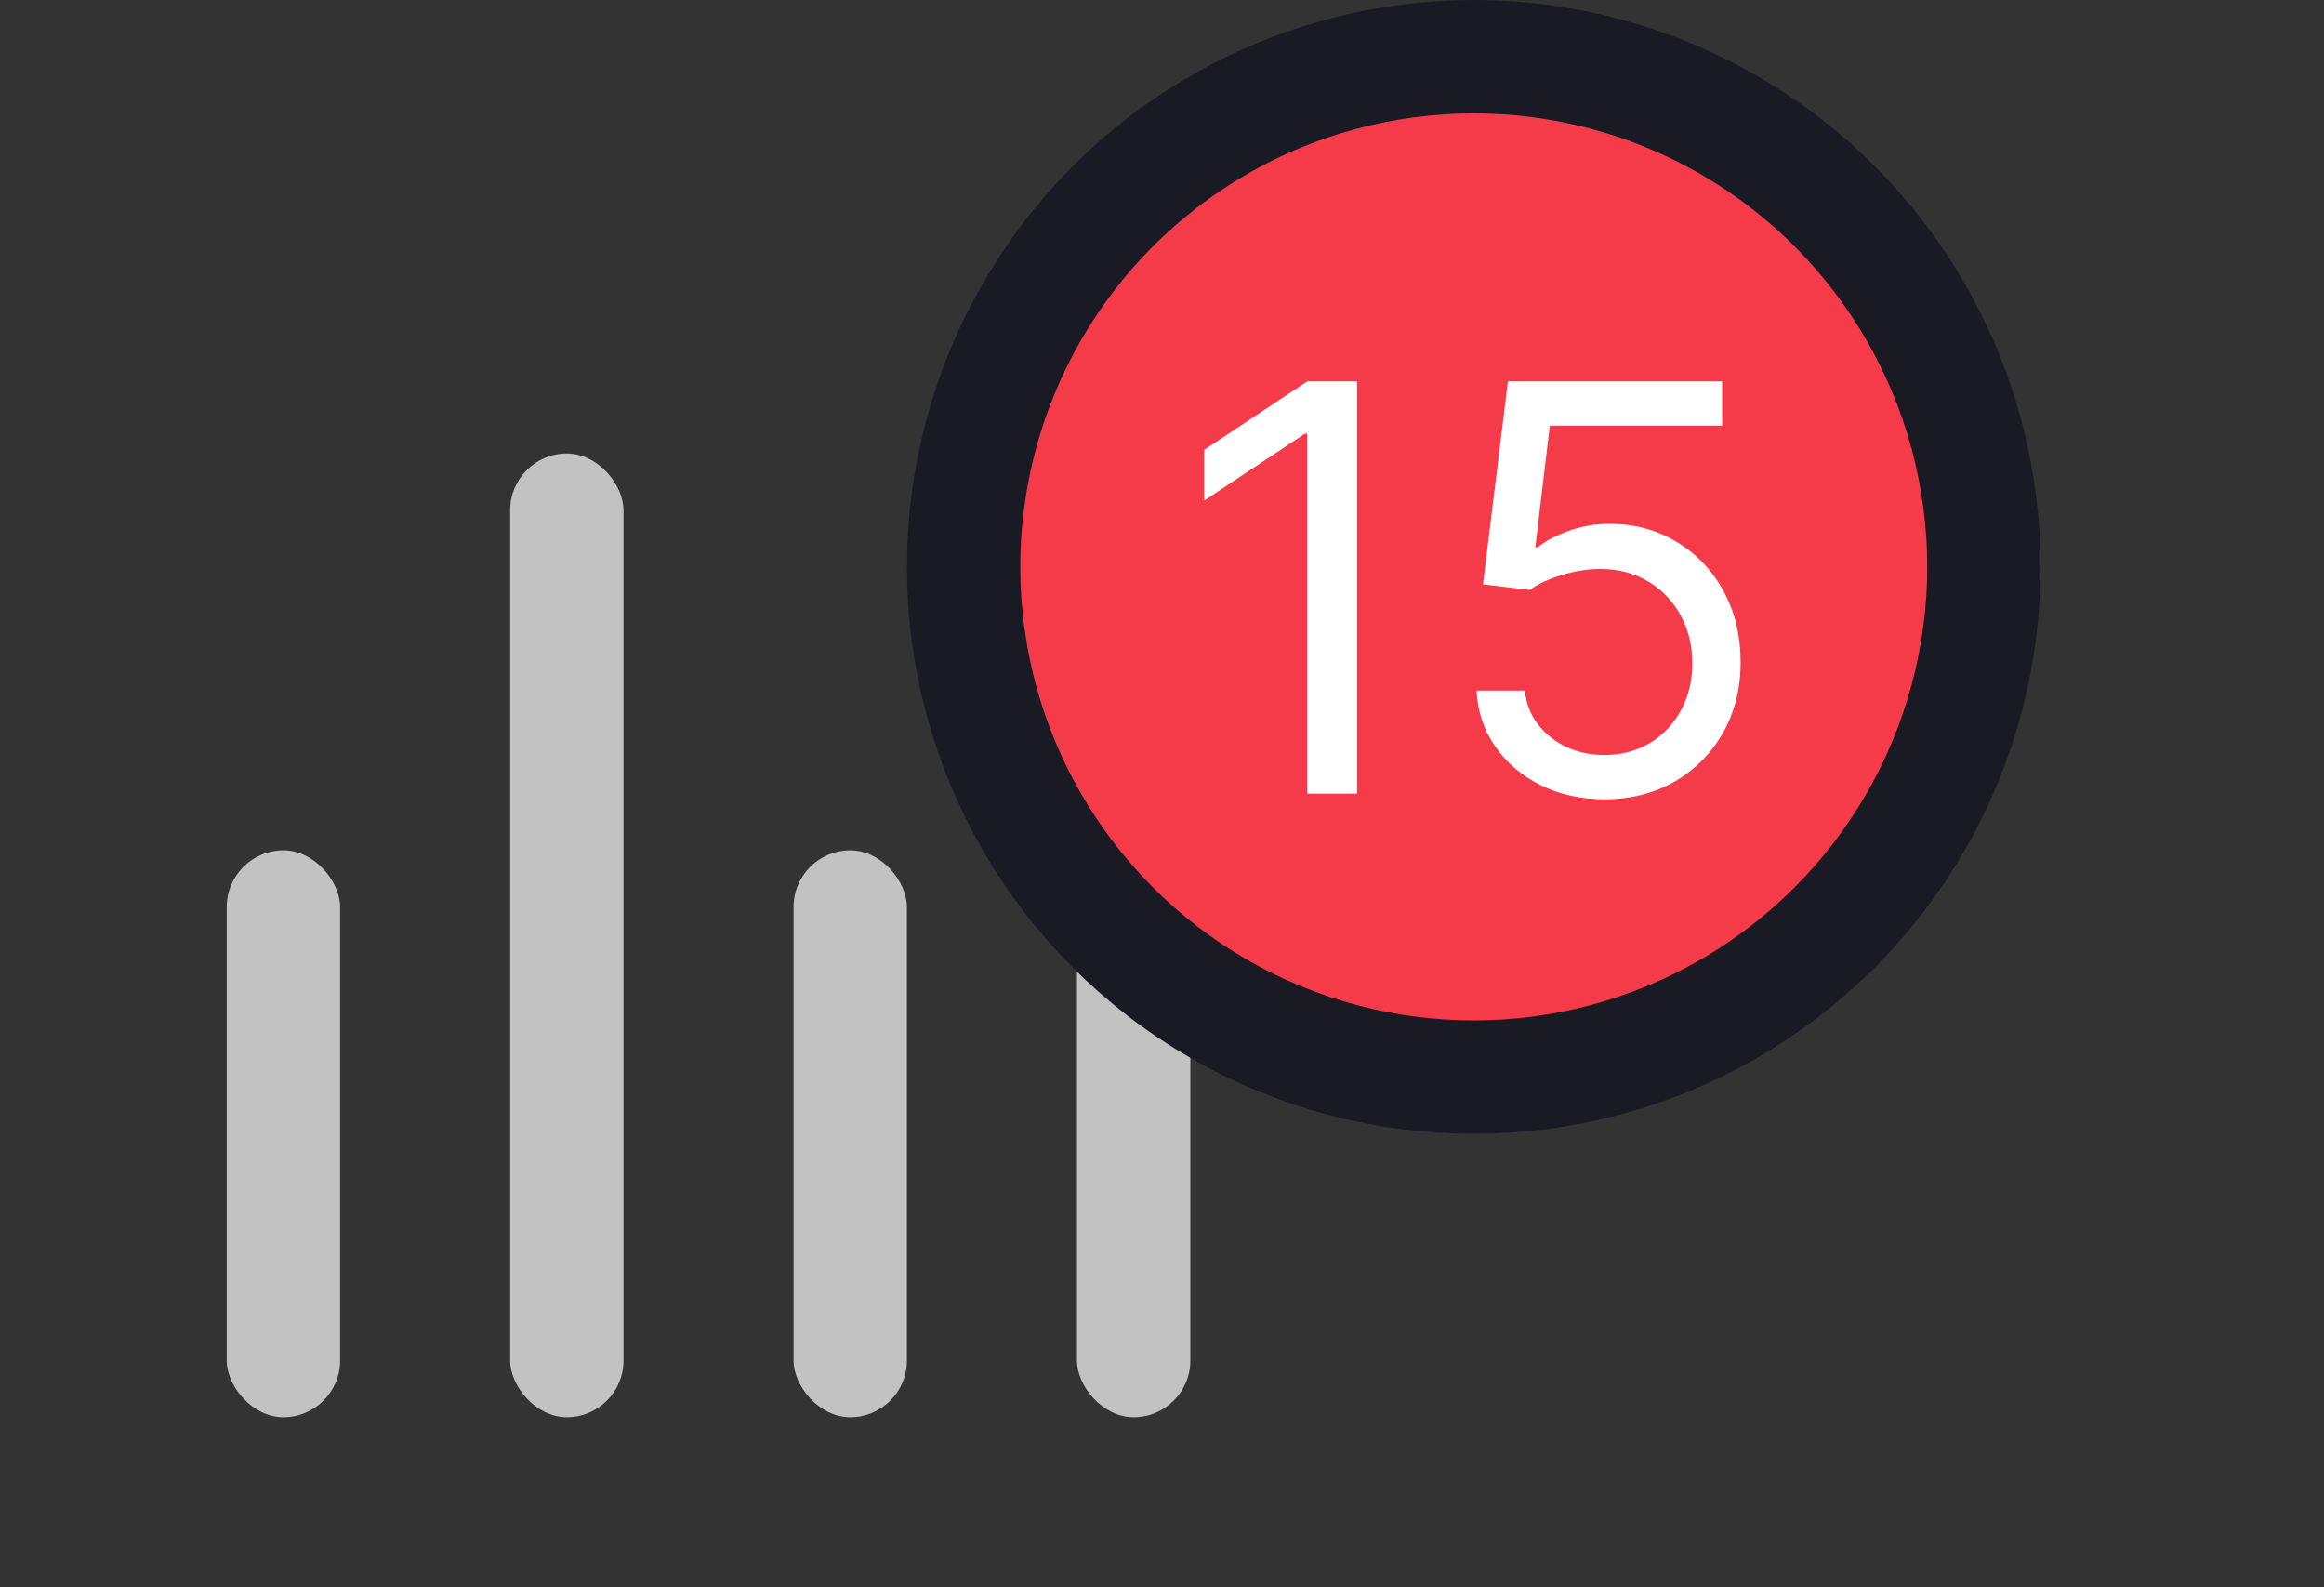 <svg width="41" height="28" viewBox="0 0 41 28" fill="none" xmlns="http://www.w3.org/2000/svg">
<rect x="0" y="0" width="41" height="28" fill="#333333" stroke="none"/>
<g opacity="0.7">
<rect x="4" y="15" width="2" height="10" rx="1" fill="white"/>
<rect x="9" y="8" width="2" height="17" rx="1" fill="white"/>
<rect x="14" y="15" width="2" height="10" rx="1" fill="white"/>
<rect x="19" y="12" width="2" height="13" rx="1" fill="white"/>
</g>
<circle cx="26" cy="10" r="9" fill="#F53B49" stroke="#1A1A25" stroke-width="2"/>
<path d="M23.943 6.727V14H23.063V7.651H23.02L21.245 8.83V7.935L23.063 6.727H23.943ZM28.308 14.099C27.891 14.099 27.516 14.017 27.182 13.851C26.848 13.685 26.581 13.458 26.38 13.169C26.178 12.88 26.068 12.551 26.049 12.182H26.901C26.935 12.511 27.084 12.783 27.349 12.999C27.616 13.212 27.936 13.318 28.308 13.318C28.606 13.318 28.871 13.248 29.103 13.109C29.338 12.969 29.521 12.777 29.654 12.533C29.789 12.287 29.856 12.009 29.856 11.699C29.856 11.382 29.786 11.099 29.647 10.85C29.509 10.599 29.32 10.402 29.078 10.257C28.837 10.113 28.561 10.039 28.251 10.037C28.028 10.035 27.8 10.069 27.566 10.14C27.331 10.209 27.138 10.297 26.987 10.406L26.163 10.307L26.603 6.727H30.382V7.509H27.342L27.086 9.653H27.129C27.278 9.535 27.465 9.437 27.69 9.359C27.915 9.281 28.149 9.241 28.393 9.241C28.838 9.241 29.235 9.348 29.583 9.561C29.933 9.772 30.208 10.061 30.407 10.428C30.608 10.794 30.708 11.213 30.708 11.685C30.708 12.149 30.604 12.563 30.396 12.928C30.19 13.29 29.906 13.576 29.544 13.787C29.181 13.995 28.769 14.099 28.308 14.099Z" fill="white"/>
</svg>
